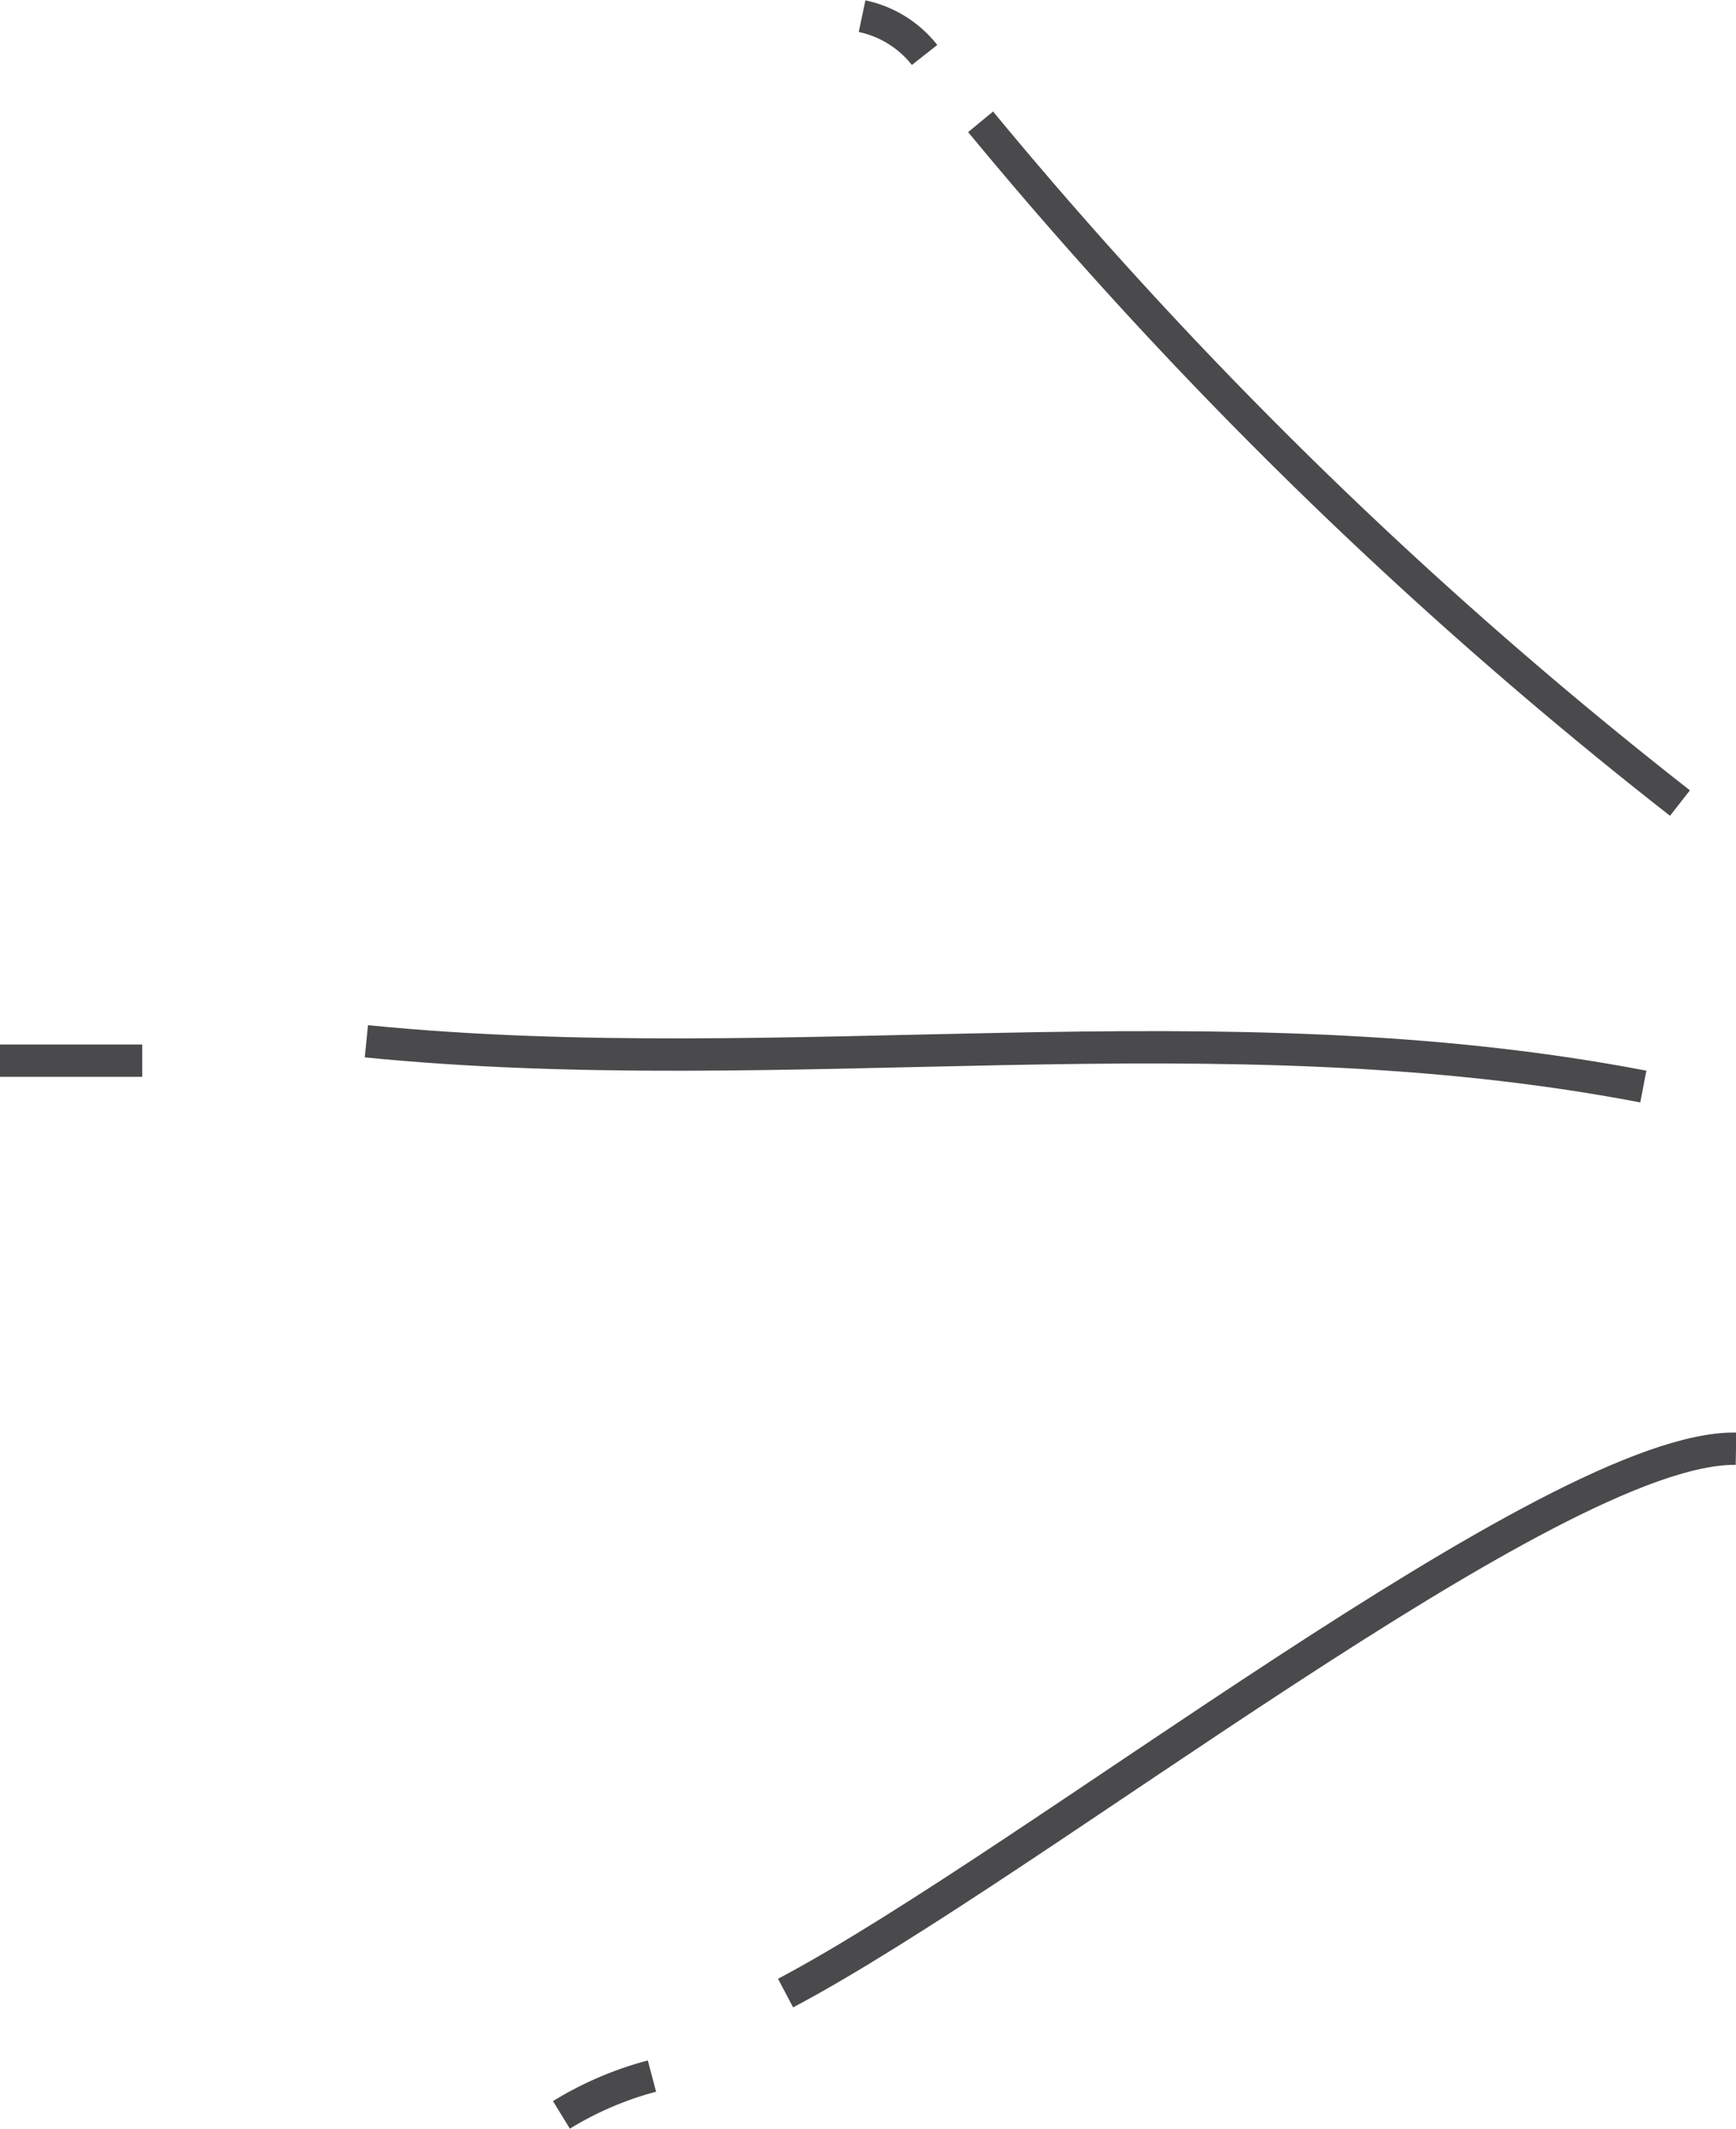 <svg xmlns="http://www.w3.org/2000/svg" viewBox="0 0 16.11 19.75"><defs><style>.cls-1{fill:none;stroke:#4a494b;stroke-width:0.3px;}</style></defs><title>font-deco-left</title><g id="Layer_2" data-name="Layer 2"><g id="Layer_1-2" data-name="Layer 1"><path class="cls-1" d="M7.29,18.49c2.29-1.21,7.14-5.08,8.82-5.05"/><path class="cls-1" d="M3.4,9.66c3.92.39,7.89-.34,11.85.42"/><path class="cls-1" d="M15.59,7.45A41.8,41.8,0,0,1,9.1,1.13"/><path class="cls-1" d="M0,9.84H1.32"/><path class="cls-1" d="M8.58.51A1,1,0,0,0,8,.15"/><path class="cls-1" d="M6.05,19.26a3.14,3.14,0,0,0-.84.36"/></g></g></svg>
